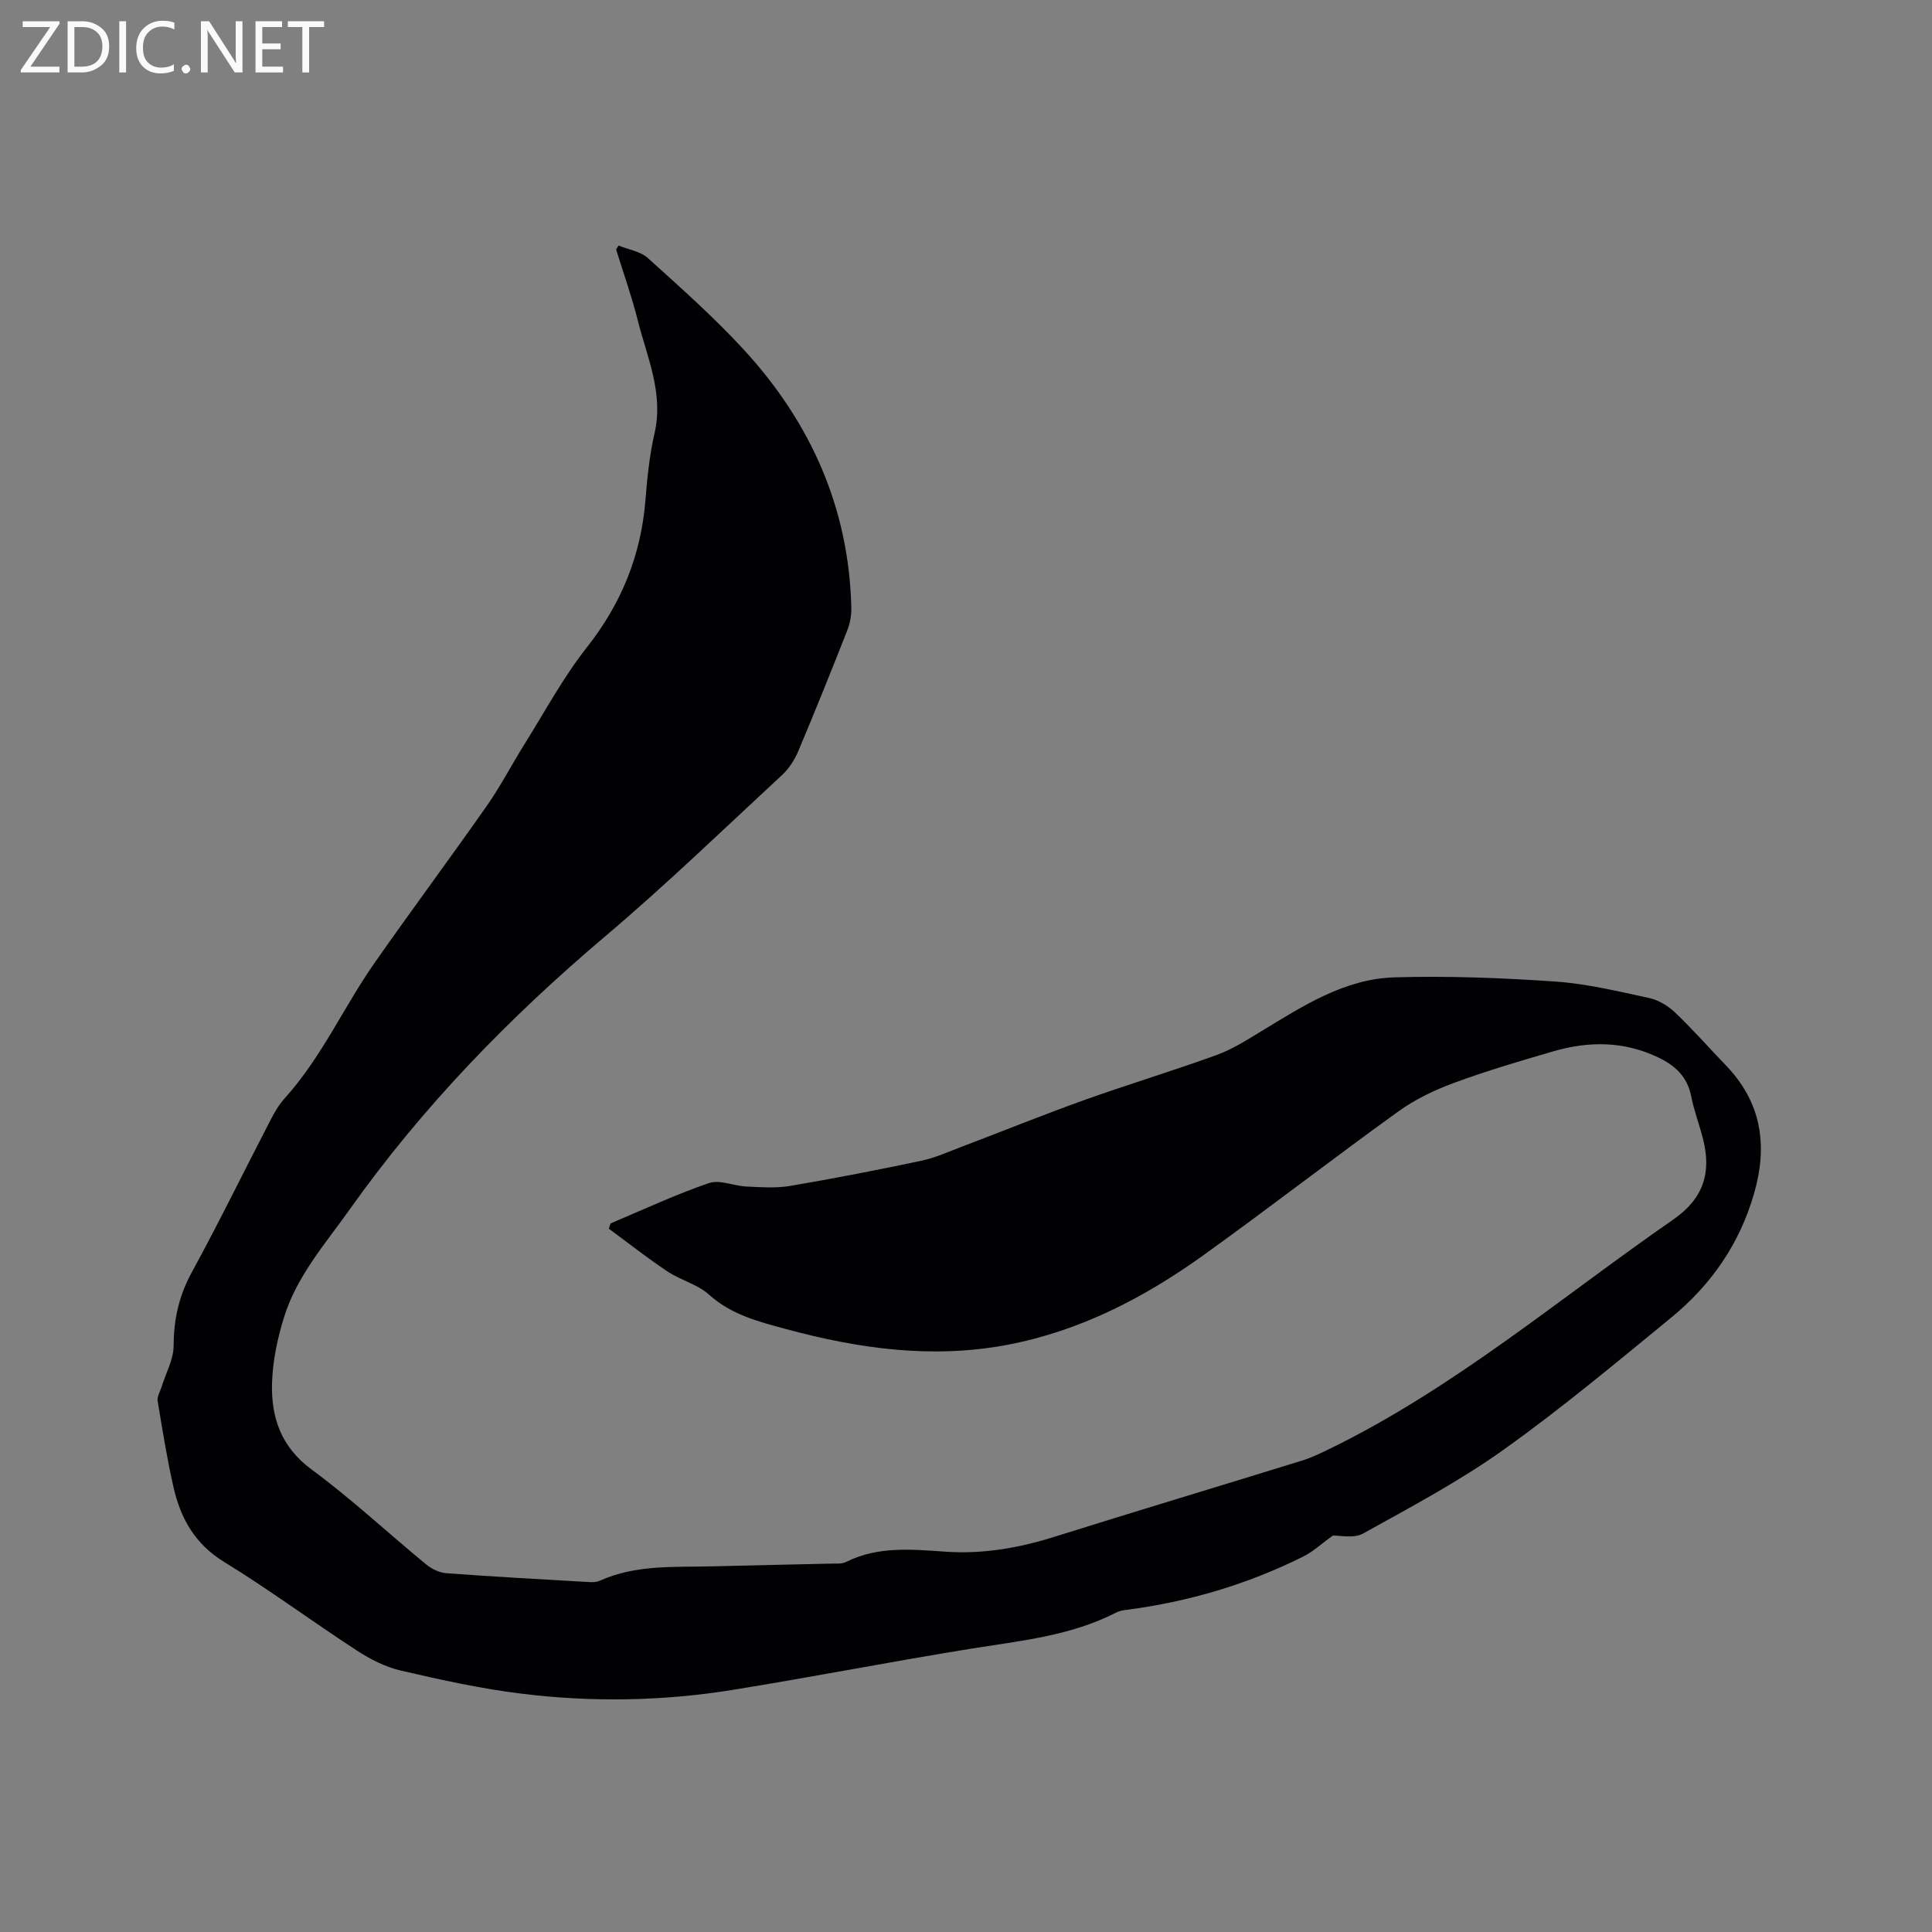 <svg enable-background="new 0 0 400 400" viewBox="0 0 400 400" xmlns="http://www.w3.org/2000/svg"><rect x="0" y="0" width="400" height="400" fill="#808080" stroke="none"/><path d="m128.07 50.84c2.06.84 4.54 1.2 6.09 2.61 6.83 6.18 13.77 12.32 19.98 19.1 13.77 15.05 21.66 32.74 22.12 53.39.03 1.53-.29 3.17-.85 4.6-3.3 8.37-6.65 16.72-10.15 25.01-.76 1.79-1.92 3.59-3.33 4.9-12.14 11.24-24.04 22.75-36.66 33.43-19.84 16.8-37.76 35.23-52.84 56.48-5.1 7.18-10.98 13.83-13.63 22.37-1.36 4.4-2.35 9.07-2.48 13.65-.2 7.08 1.86 13.2 8.19 17.86 8.26 6.09 15.81 13.15 23.75 19.68 1.14.93 2.74 1.7 4.18 1.8 9.72.72 19.45 1.25 29.19 1.81.83.05 1.78.09 2.51-.24 7.52-3.41 15.53-2.79 23.44-3 8.16-.22 16.32-.36 24.47-.56 1.05-.03 2.25.1 3.13-.35 6.61-3.31 13.64-2.59 20.58-2.12 7.75.53 15.15-.76 22.51-3.07 17.07-5.36 34.21-10.5 51.3-15.79 2-.62 3.93-1.56 5.82-2.48 25.81-12.61 47.62-31.2 71.02-47.41 6.33-4.39 7.95-9.76 6.18-16.72-.76-2.97-1.87-5.87-2.46-8.86-.81-4.07-3.34-6.35-6.89-8.04-7.1-3.37-14.36-3.35-21.69-1.21-6.91 2.01-13.83 4.05-20.57 6.54-4.02 1.48-8.03 3.41-11.48 5.9-13.58 9.78-26.81 20.04-40.4 29.8-12.23 8.77-25.47 15.63-40.43 18.49-15.56 2.97-30.81.85-45.89-3.23-5.68-1.54-11.35-2.95-16-7.15-2.36-2.13-5.84-2.96-8.56-4.77-4.17-2.78-8.13-5.9-12.17-8.87.12-.37.25-.74.37-1.1 6.76-2.84 13.42-5.97 20.34-8.34 2.25-.77 5.17.59 7.8.71 3.02.14 6.12.37 9.06-.13 9.08-1.54 18.13-3.31 27.14-5.21 2.84-.6 5.56-1.84 8.3-2.88 8.49-3.22 16.92-6.64 25.47-9.7 9.07-3.24 18.3-6.03 27.35-9.31 3.23-1.17 6.23-3.08 9.19-4.88 8.63-5.23 17.26-10.9 27.66-11.2 11.09-.33 22.23.11 33.31.87 6.51.45 12.96 2.02 19.37 3.4 1.93.42 3.93 1.61 5.38 2.99 3.68 3.5 7.04 7.33 10.57 11 7.36 7.66 8.67 16.54 5.8 26.5-3 10.43-8.89 18.91-17.15 25.68-11.4 9.34-22.73 18.82-34.71 27.36-9.17 6.54-19.23 11.88-29.11 17.36-1.93 1.07-4.86.35-6.25.42-2.44 1.76-4.12 3.35-6.1 4.33-11.56 5.76-23.79 9.38-36.6 11.04-.73.09-1.5.22-2.15.56-9.33 4.8-19.57 5.81-29.71 7.43-16.61 2.67-33.12 5.91-49.73 8.59-14.51 2.34-29.16 2.57-43.73.77-8.38-1.03-16.68-2.86-24.91-4.77-3.2-.74-6.34-2.34-9.12-4.15-9.24-6.01-18.11-12.6-27.49-18.35-6.07-3.72-9.03-9.06-10.49-15.52-1.33-5.88-2.29-11.85-3.27-17.8-.15-.89.49-1.91.79-2.86.89-2.87 2.51-5.72 2.52-8.59.02-5.44 1.09-10.29 3.72-15.12 5.68-10.41 10.88-21.07 16.34-31.6.82-1.59 1.74-3.19 2.93-4.5 7.61-8.41 12.18-18.84 18.6-28.02 7.65-10.94 15.63-21.65 23.29-32.59 2.85-4.07 5.14-8.52 7.78-12.74 4.21-6.72 7.99-13.79 12.87-19.98 7.16-9.07 11.22-19.04 12.15-30.48.37-4.64.84-9.33 1.88-13.85 1.93-8.39-1.58-15.84-3.51-23.56-1.23-4.89-2.94-9.66-4.43-14.49.15-.31.32-.58.5-.84z" fill="#010104"/><g fill="#fbfafa"><path d="m12.4 4.8-6.1 9h6v1.2h-8v-.5l6.1-8.9h-5.7v-1.2h7.6v.4z"/><path d="m14 15v-10.6h3c1.6 0 2.9.5 4 1.4s1.6 2.2 1.6 3.8-.5 3-1.6 3.9-2.4 1.5-4 1.5zm1.4-9.4v8.2h1.6c1.3 0 2.4-.4 3.1-1.1s1.1-1.8 1.1-3.1-.4-2.3-1.2-3-1.8-1-3.1-1z"/><path d="m26.1 4.4v10.6h-1.4v-10.6z"/><path d="m36.1 14.6c-.8.4-1.8.6-2.9.6-1.5 0-2.7-.5-3.6-1.4s-1.4-2.2-1.4-3.8c0-1.7.5-3.1 1.5-4.1s2.3-1.6 3.9-1.6c1 0 1.8.1 2.5.4v1.4c-.8-.4-1.6-.6-2.5-.6-1.2 0-2.1.4-2.9 1.2s-1.1 1.8-1.1 3.2c0 1.3.3 2.3 1 3s1.6 1.1 2.7 1.1c1 0 2-.2 2.7-.7v1.3z"/><path d="m37.6 14.3c0-.2.1-.5.3-.6s.4-.3.6-.3c.3 0 .5.1.6.3s.3.4.3.6-.1.4-.3.6-.4.3-.6.3c-.3 0-.5-.1-.6-.3s-.3-.4-.3-.6z"/><path d="m50.2 15h-1.6l-5.3-8.2c-.2-.2-.3-.5-.4-.7 0 .2.1.7.1 1.5v7.4h-1.4v-10.6h1.7l5.2 8.1c.2.4.4.6.4.7 0-.3-.1-.8-.1-1.5v-7.3h1.4z"/><path d="m58.6 15h-5.7v-10.6h5.5v1.2h-4.1v3.4h3.8v1.2h-3.8v3.6h4.3z"/><path d="m67.1 5.6h-3.1v9.4h-1.4v-9.4h-3v-1.2h7.5z"/></g></svg>